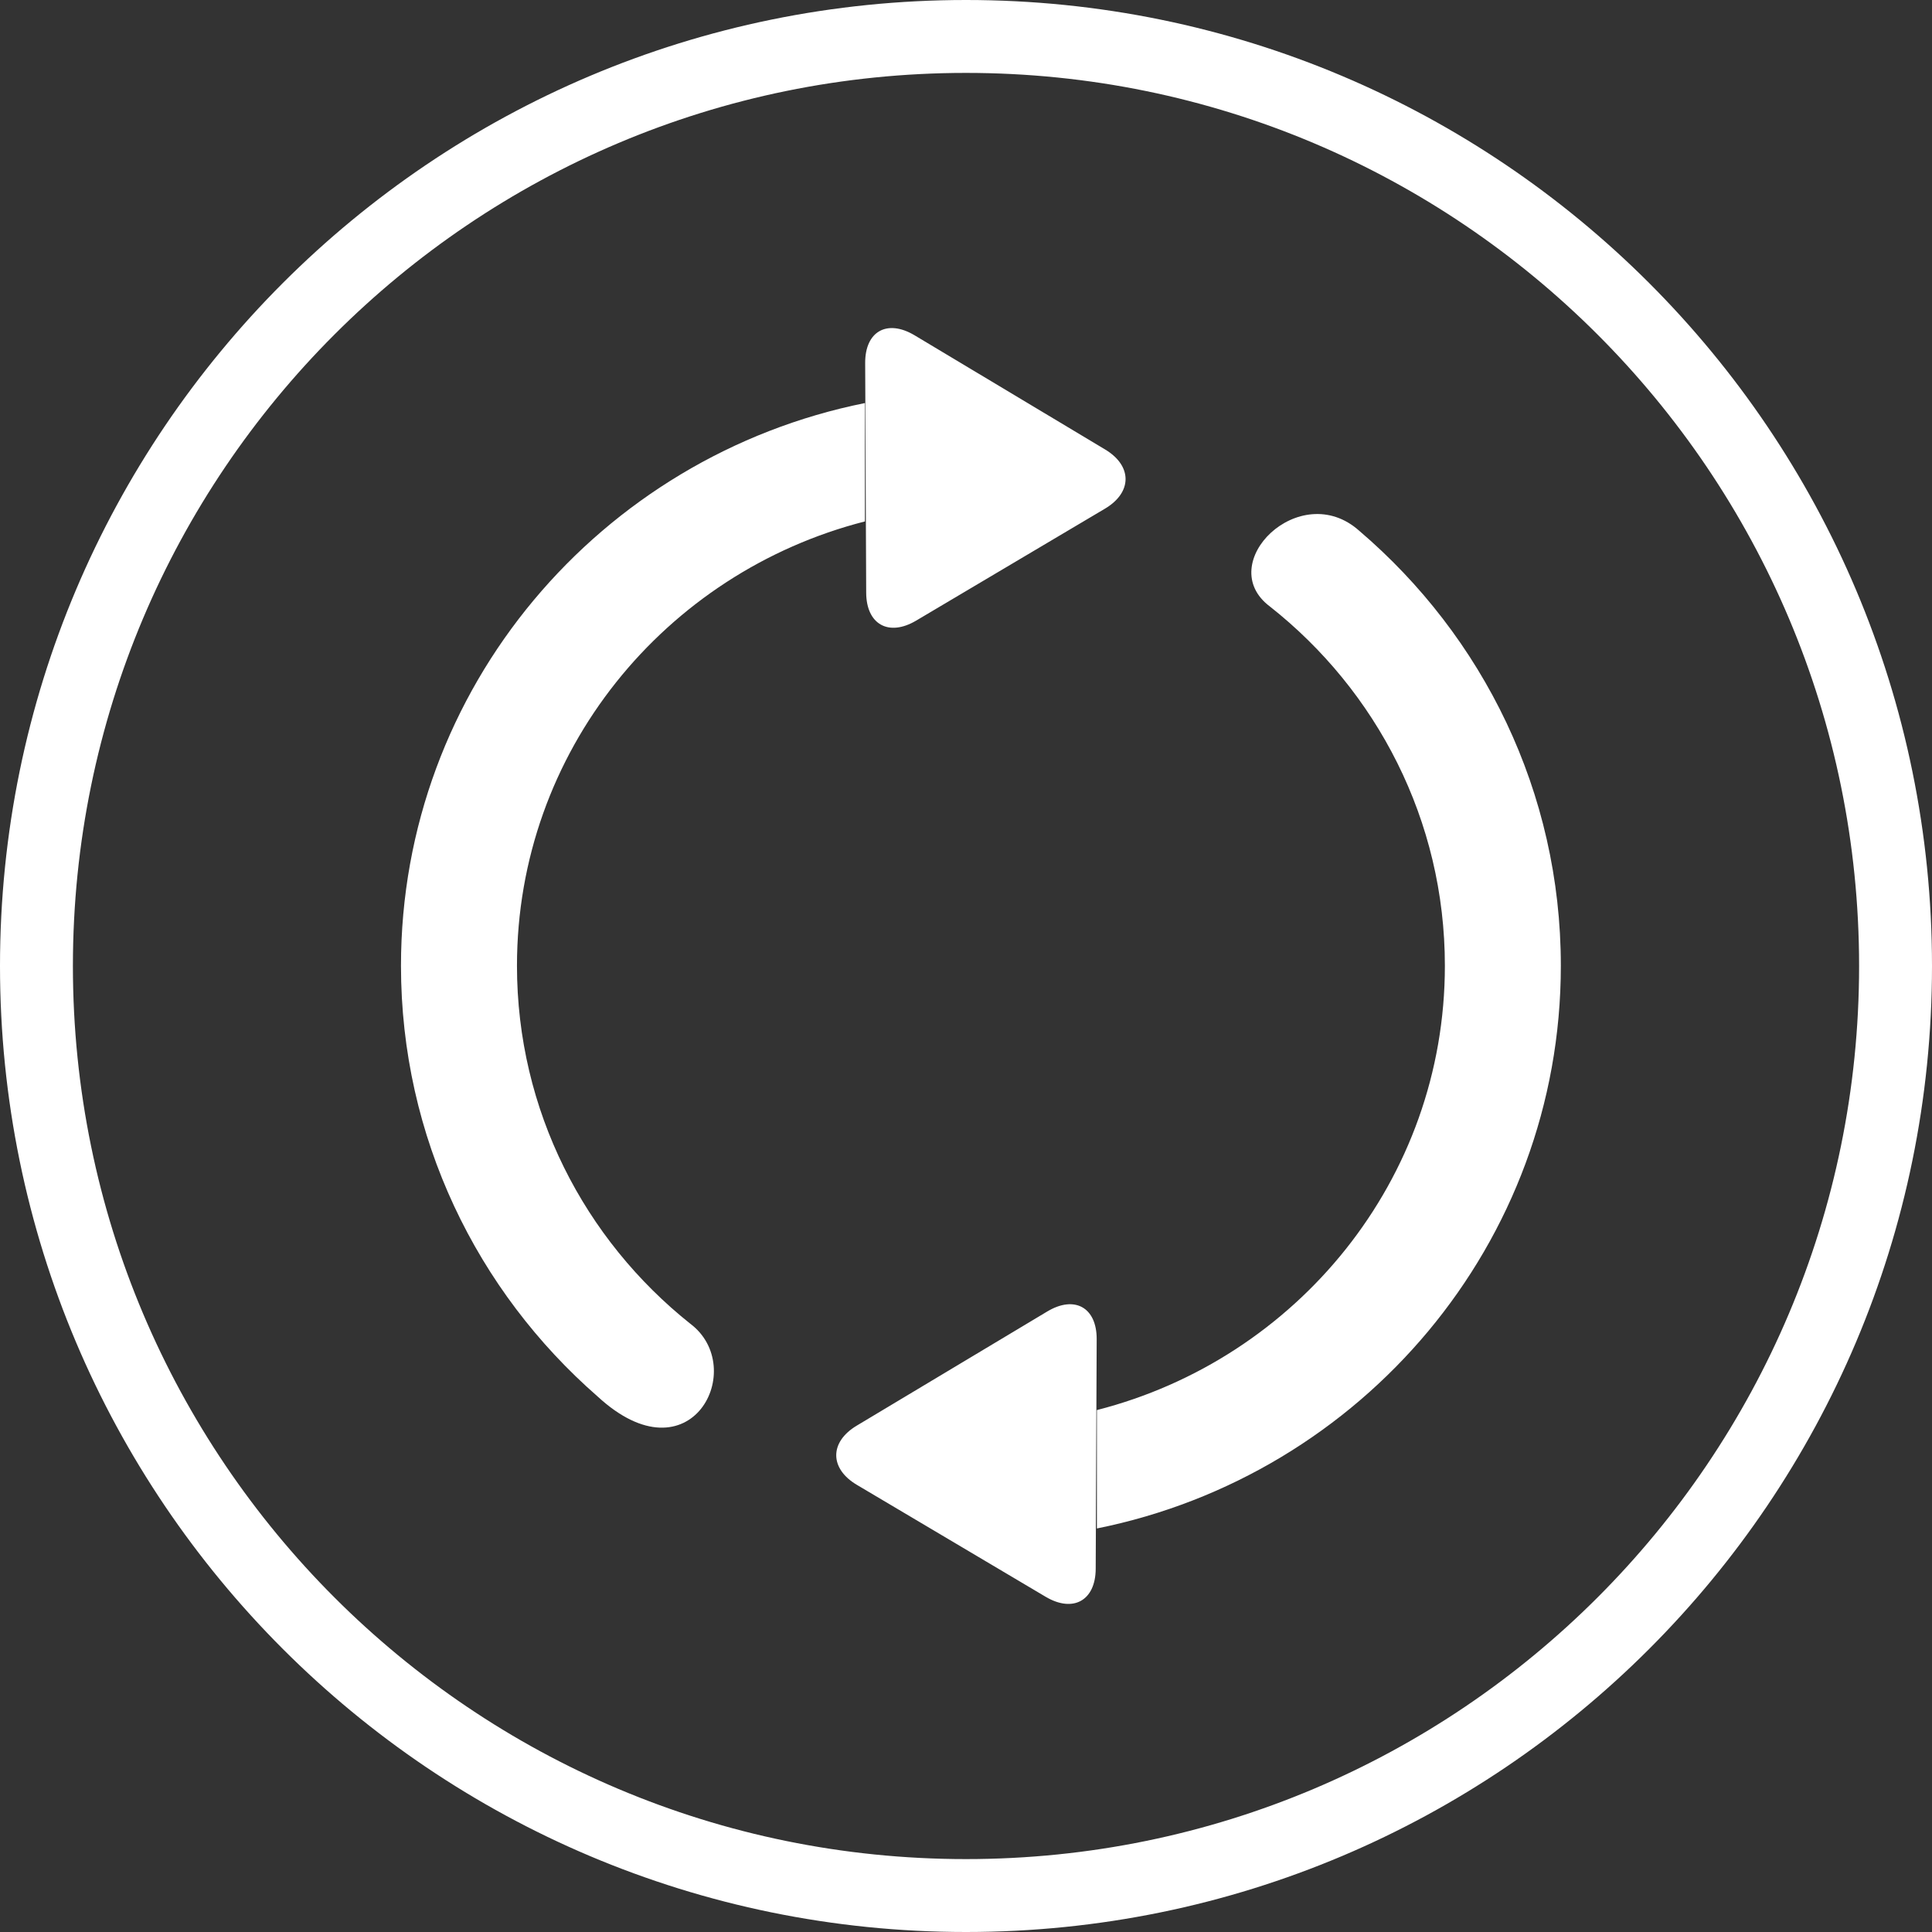 <svg width="53" height="53" viewBox="0 0 53 53" fill="none" xmlns="http://www.w3.org/2000/svg">
<rect x="0" y="0" width="53" height="53" fill="#333333" stroke="none"/>
<path fill-rule="evenodd" clip-rule="evenodd" d="M26.5 52C40.583 52 52 40.583 52 26.5C52 12.417 40.583 1 26.5 1C12.417 1 1 12.417 1 26.5C1 40.583 12.417 52 26.5 52Z" stroke="white" stroke-width="2"/>
<path fill-rule="evenodd" clip-rule="evenodd" d="M25.133 17.025L30.311 13.955C31.065 13.508 31.066 12.78 30.316 12.33L25.089 9.198C24.337 8.749 23.731 9.088 23.734 9.958L23.762 16.259C23.765 17.129 24.379 17.472 25.133 17.025ZM14.182 26.493C14.182 30.463 16.037 34.004 18.936 36.313C20.545 37.52 18.955 40.671 16.395 38.31C13.088 35.424 11 31.202 11 26.493C11 18.873 16.466 12.517 23.727 11.057V14.304C18.241 15.706 14.182 20.623 14.182 26.493ZM34.837 16.638C33.273 15.467 35.659 13.104 37.289 14.562C40.674 17.45 42.818 21.722 42.818 26.492C42.818 34.114 37.353 40.469 30.091 41.93V38.682C35.577 37.281 39.637 32.363 39.637 26.493C39.637 22.503 37.763 18.946 34.837 16.638ZM23.503 39.109L28.73 35.977C29.48 35.528 30.088 35.867 30.085 36.737L30.058 43.038C30.054 43.908 29.439 44.25 28.685 43.804L23.507 40.734C22.753 40.287 22.751 39.559 23.503 39.109Z" fill="white"/>
</svg>
